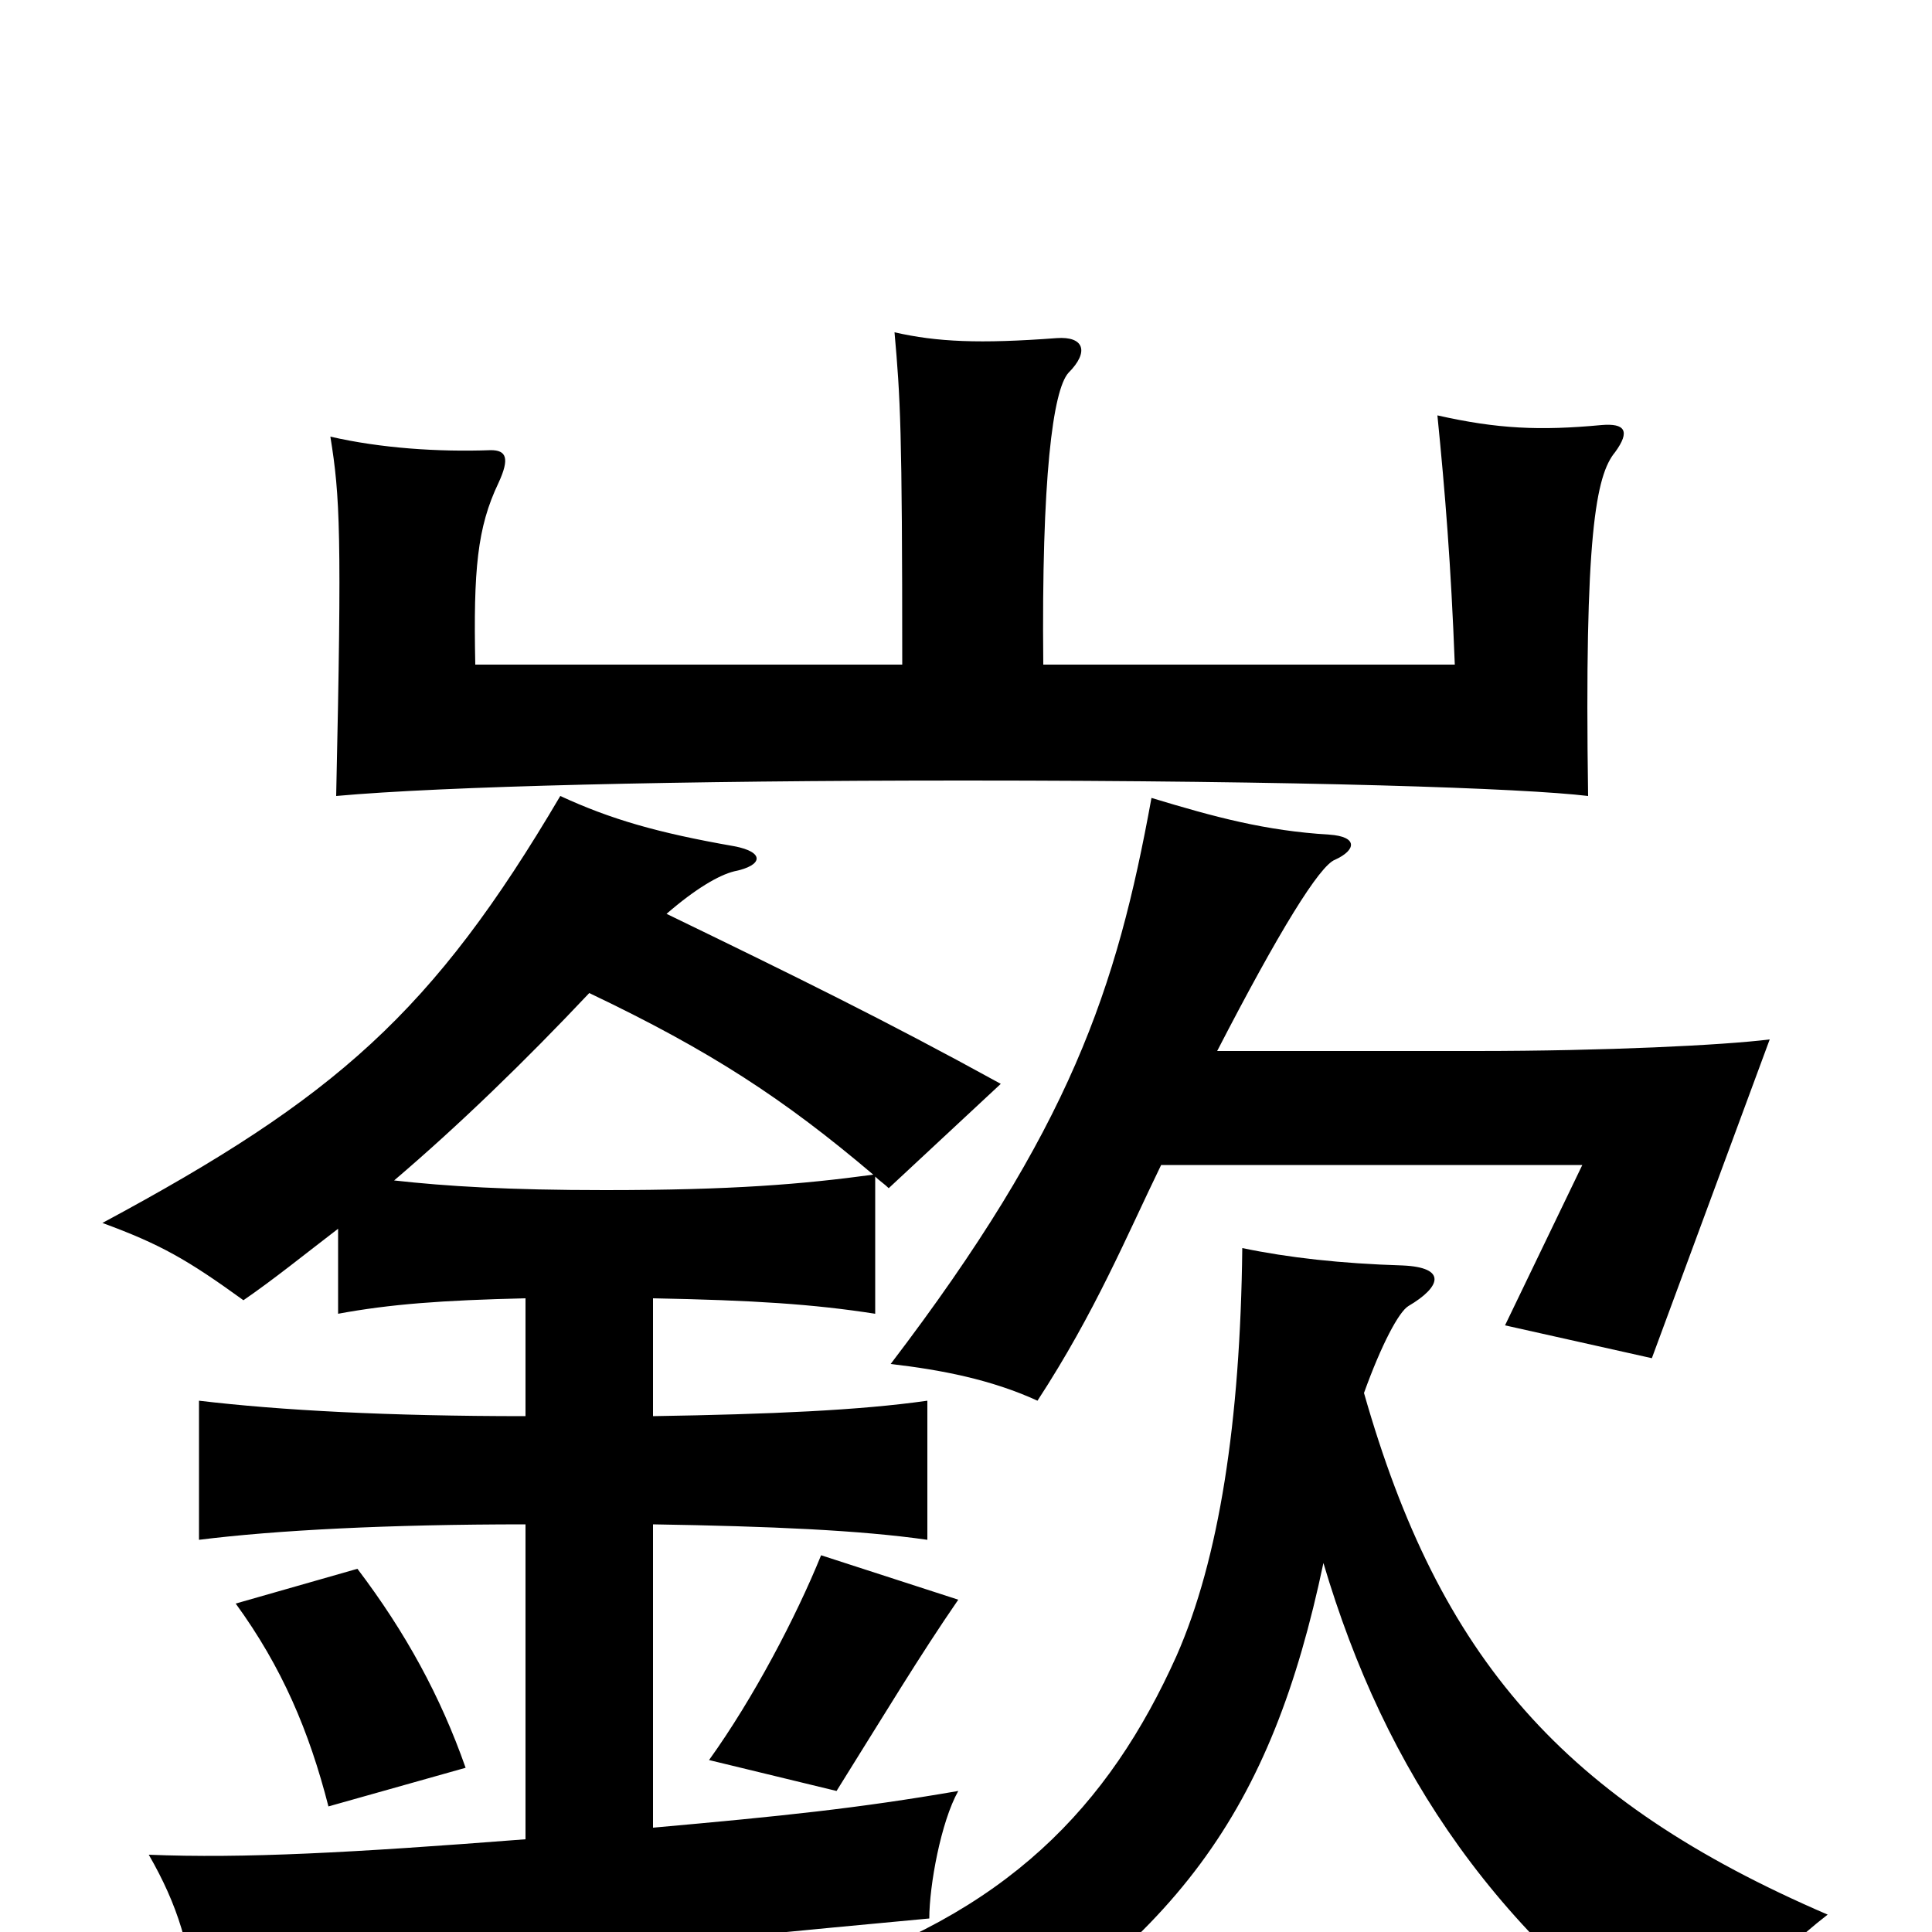 <svg xmlns="http://www.w3.org/2000/svg" viewBox="0 -1000 1000 1000">
	<path fill="#000000" d="M540 -656C539 -753 545 -798 553 -807C564 -818 561 -826 547 -825C507 -822 485 -823 463 -828C466 -794 467 -779 467 -656H246C245 -705 247 -727 258 -750C264 -763 262 -767 254 -767C227 -766 197 -768 171 -774C176 -743 177 -724 174 -588C229 -593 352 -596 499 -596C675 -596 789 -592 822 -588C820 -723 826 -754 836 -766C844 -777 841 -781 829 -780C797 -777 775 -778 744 -785C748 -745 751 -708 753 -656ZM241 -85C228 -122 210 -155 185 -188L122 -170C146 -137 160 -104 170 -65ZM496 -172L425 -195C412 -163 390 -121 367 -89L433 -73C458 -113 476 -143 496 -172ZM601 -397H819L779 -314L855 -297L916 -462C892 -459 831 -456 764 -456H630C662 -518 683 -552 691 -555C702 -560 703 -567 688 -568C655 -570 629 -577 596 -587C578 -488 554 -416 461 -294C487 -291 513 -286 537 -275C567 -321 583 -360 601 -397ZM685 -191C717 -83 775 4 881 75C898 38 915 15 946 -9C809 -68 745 -142 706 -279C715 -304 724 -321 729 -324C746 -334 749 -344 726 -345C694 -346 667 -349 643 -354C642 -264 631 -193 609 -143C574 -65 521 -9 418 23C451 42 464 54 481 80C610 6 658 -63 685 -191ZM204 -389C238 -418 272 -451 305 -486C368 -456 406 -431 452 -392C415 -387 379 -384 313 -384C263 -384 231 -386 204 -389ZM272 -328V-267C201 -267 145 -270 103 -275V-203C143 -208 201 -211 272 -211V-48C182 -41 126 -38 77 -40C92 -14 99 9 101 39C134 30 201 19 481 -7C481 -24 487 -57 496 -73C444 -64 405 -60 338 -54V-211C399 -210 445 -208 480 -203V-275C445 -270 399 -268 338 -267V-328C390 -327 421 -325 453 -320V-391C455 -389 458 -387 460 -385L518 -439C458 -472 411 -495 345 -527C360 -540 372 -547 380 -549C395 -552 396 -559 380 -562C340 -569 316 -576 290 -588C224 -476 174 -432 53 -367C83 -356 97 -348 126 -327C142 -338 158 -351 175 -364V-320C202 -325 229 -327 272 -328Z"/>
</svg>